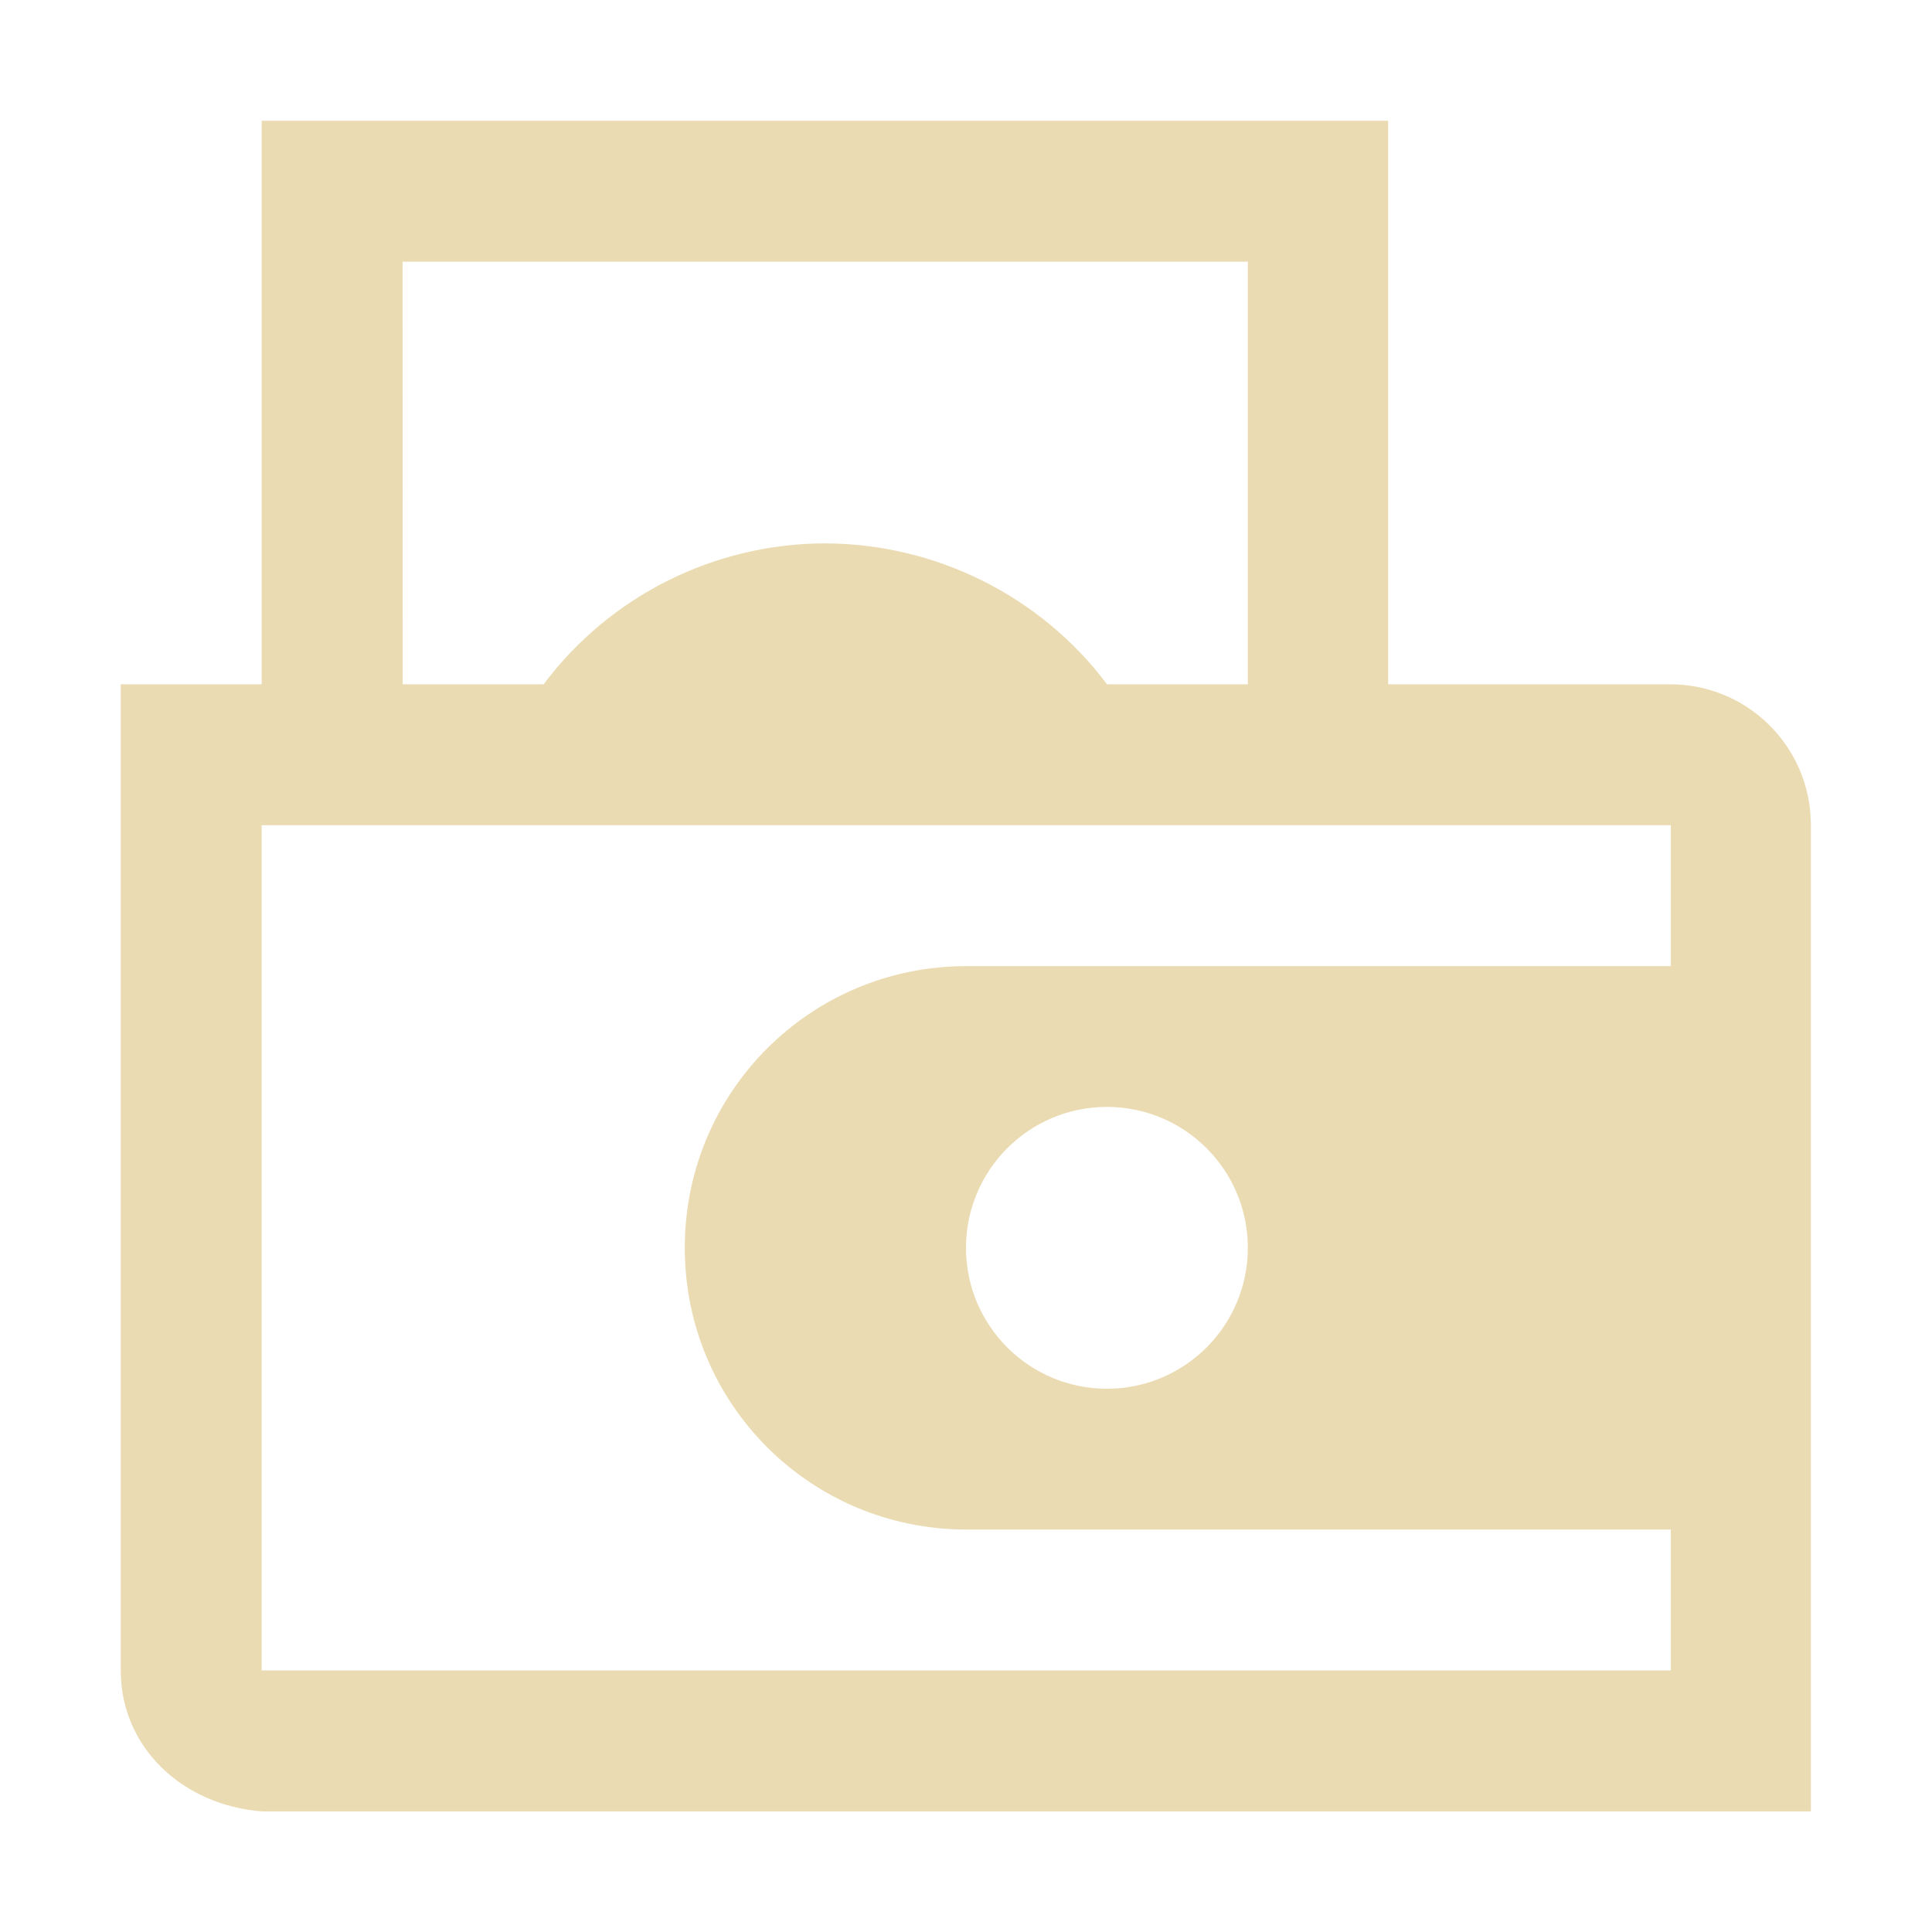 <svg width="16" height="16" version="1.1" xmlns="http://www.w3.org/2000/svg">
  <defs>
    <style type="text/css">.ColorScheme-Text { color:#ebdbb2; } .ColorScheme-Highlight { color:#458588; }</style>
  </defs>
  <path class="ColorScheme-Text" fill="currentColor" d="m2.167 1v4.667h-1.167v8.167c0 0.646 0.522 1.117 1.167 1.167h12.83v-8.167c0-0.646-0.52-1.167-1.167-1.167h-2.334v-4.667zm1.167 1.167h7v3.5h-1.166c-0.549-0.732-1.419-1.164-2.333-1.167-0.917 7.168e-4 -1.783 0.433-2.333 1.167h-1.167zm-1.167 4.667h11.67v1.167h-5.833c-1.293 0-2.333 1.041-2.333 2.333 0 1.293 1.041 2.333 2.333 2.333h5.833v1.167h-11.67zm7 2.333c0.644 0 1.167 0.522 1.167 1.167 0 0.644-0.522 1.167-1.167 1.167-0.644 0-1.167-0.522-1.167-1.167 0-0.644 0.522-1.167 1.167-1.167z"/>
</svg>
